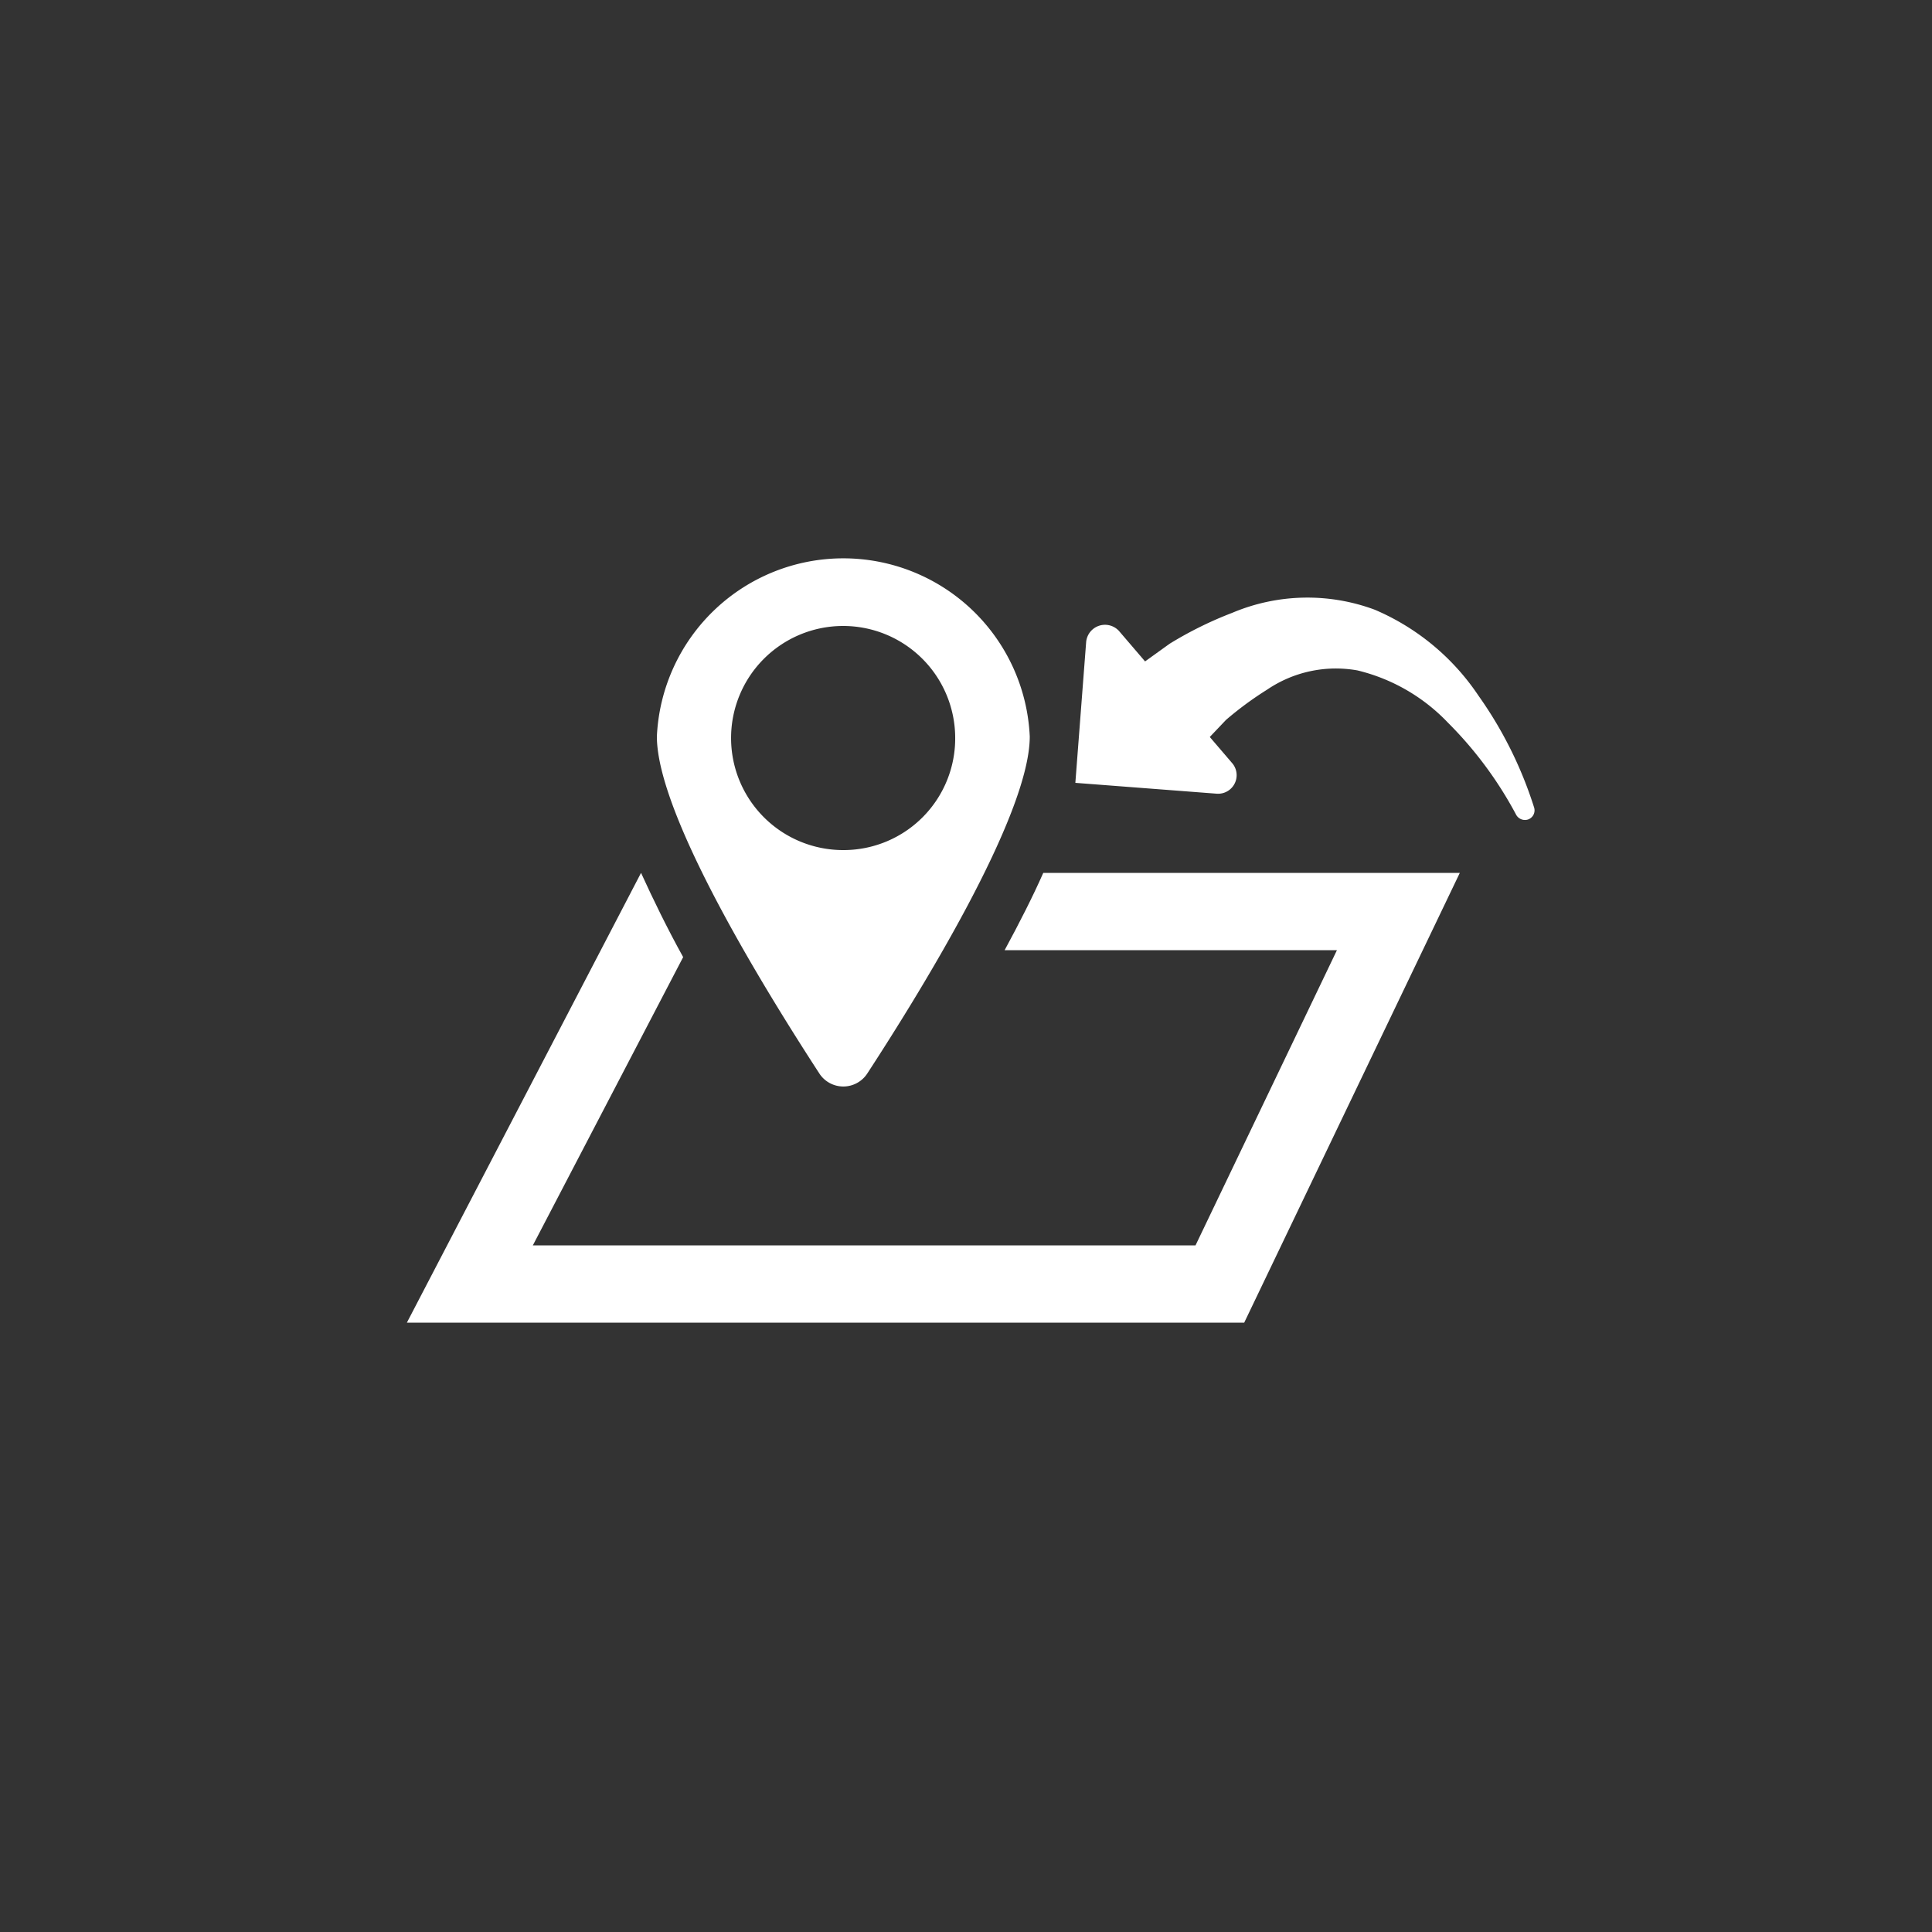 <svg id="Capa_1" data-name="Capa 1" xmlns="http://www.w3.org/2000/svg" viewBox="0 0 50 50"><rect x="0" y="0" width="50" height="50" fill="#333333" stroke="none"/><defs><style>.cls-1{fill:#fff;}</style></defs><path class="cls-1" d="M26.65,19.06c0,2.07-2.92,6.75-4.21,8.73a.74.74,0,0,1-1.23,0c-1.3-2-4.21-6.66-4.21-8.73a4.83,4.83,0,0,1,9.65,0Zm-1.93,0A2.9,2.9,0,1,0,21.82,22,2.89,2.89,0,0,0,24.72,19.06Z"/><path class="cls-1" d="M37.78,22.59,32.2,34.23H10.53l6.06-11.64h0c.32.7.68,1.44,1.09,2.18l-3.89,7.46H30.94l3.66-7.64H26c.39-.72.73-1.39,1-2Z"/><path class="cls-1" d="M28.88,17.66l1.39-1a9.75,9.75,0,0,1,1.62-.8,5,5,0,0,1,3.69-.08A6.11,6.11,0,0,1,38.26,18a10.42,10.42,0,0,1,1.44,2.89.25.25,0,0,1-.16.32.26.26,0,0,1-.3-.12v0a10,10,0,0,0-1.77-2.39,4.78,4.78,0,0,0-2.34-1.35,3.17,3.17,0,0,0-2.34.5,8.75,8.75,0,0,0-1.06.78l-.95,1-.11.11a1.35,1.35,0,0,1-2-1.86A.69.69,0,0,1,28.88,17.66Z"/><path class="cls-1" d="M31.48,20.54l-3.65-.28.28-3.65a.49.49,0,0,1,.85-.28l2.92,3.41A.48.48,0,0,1,31.48,20.54Z"/></svg>